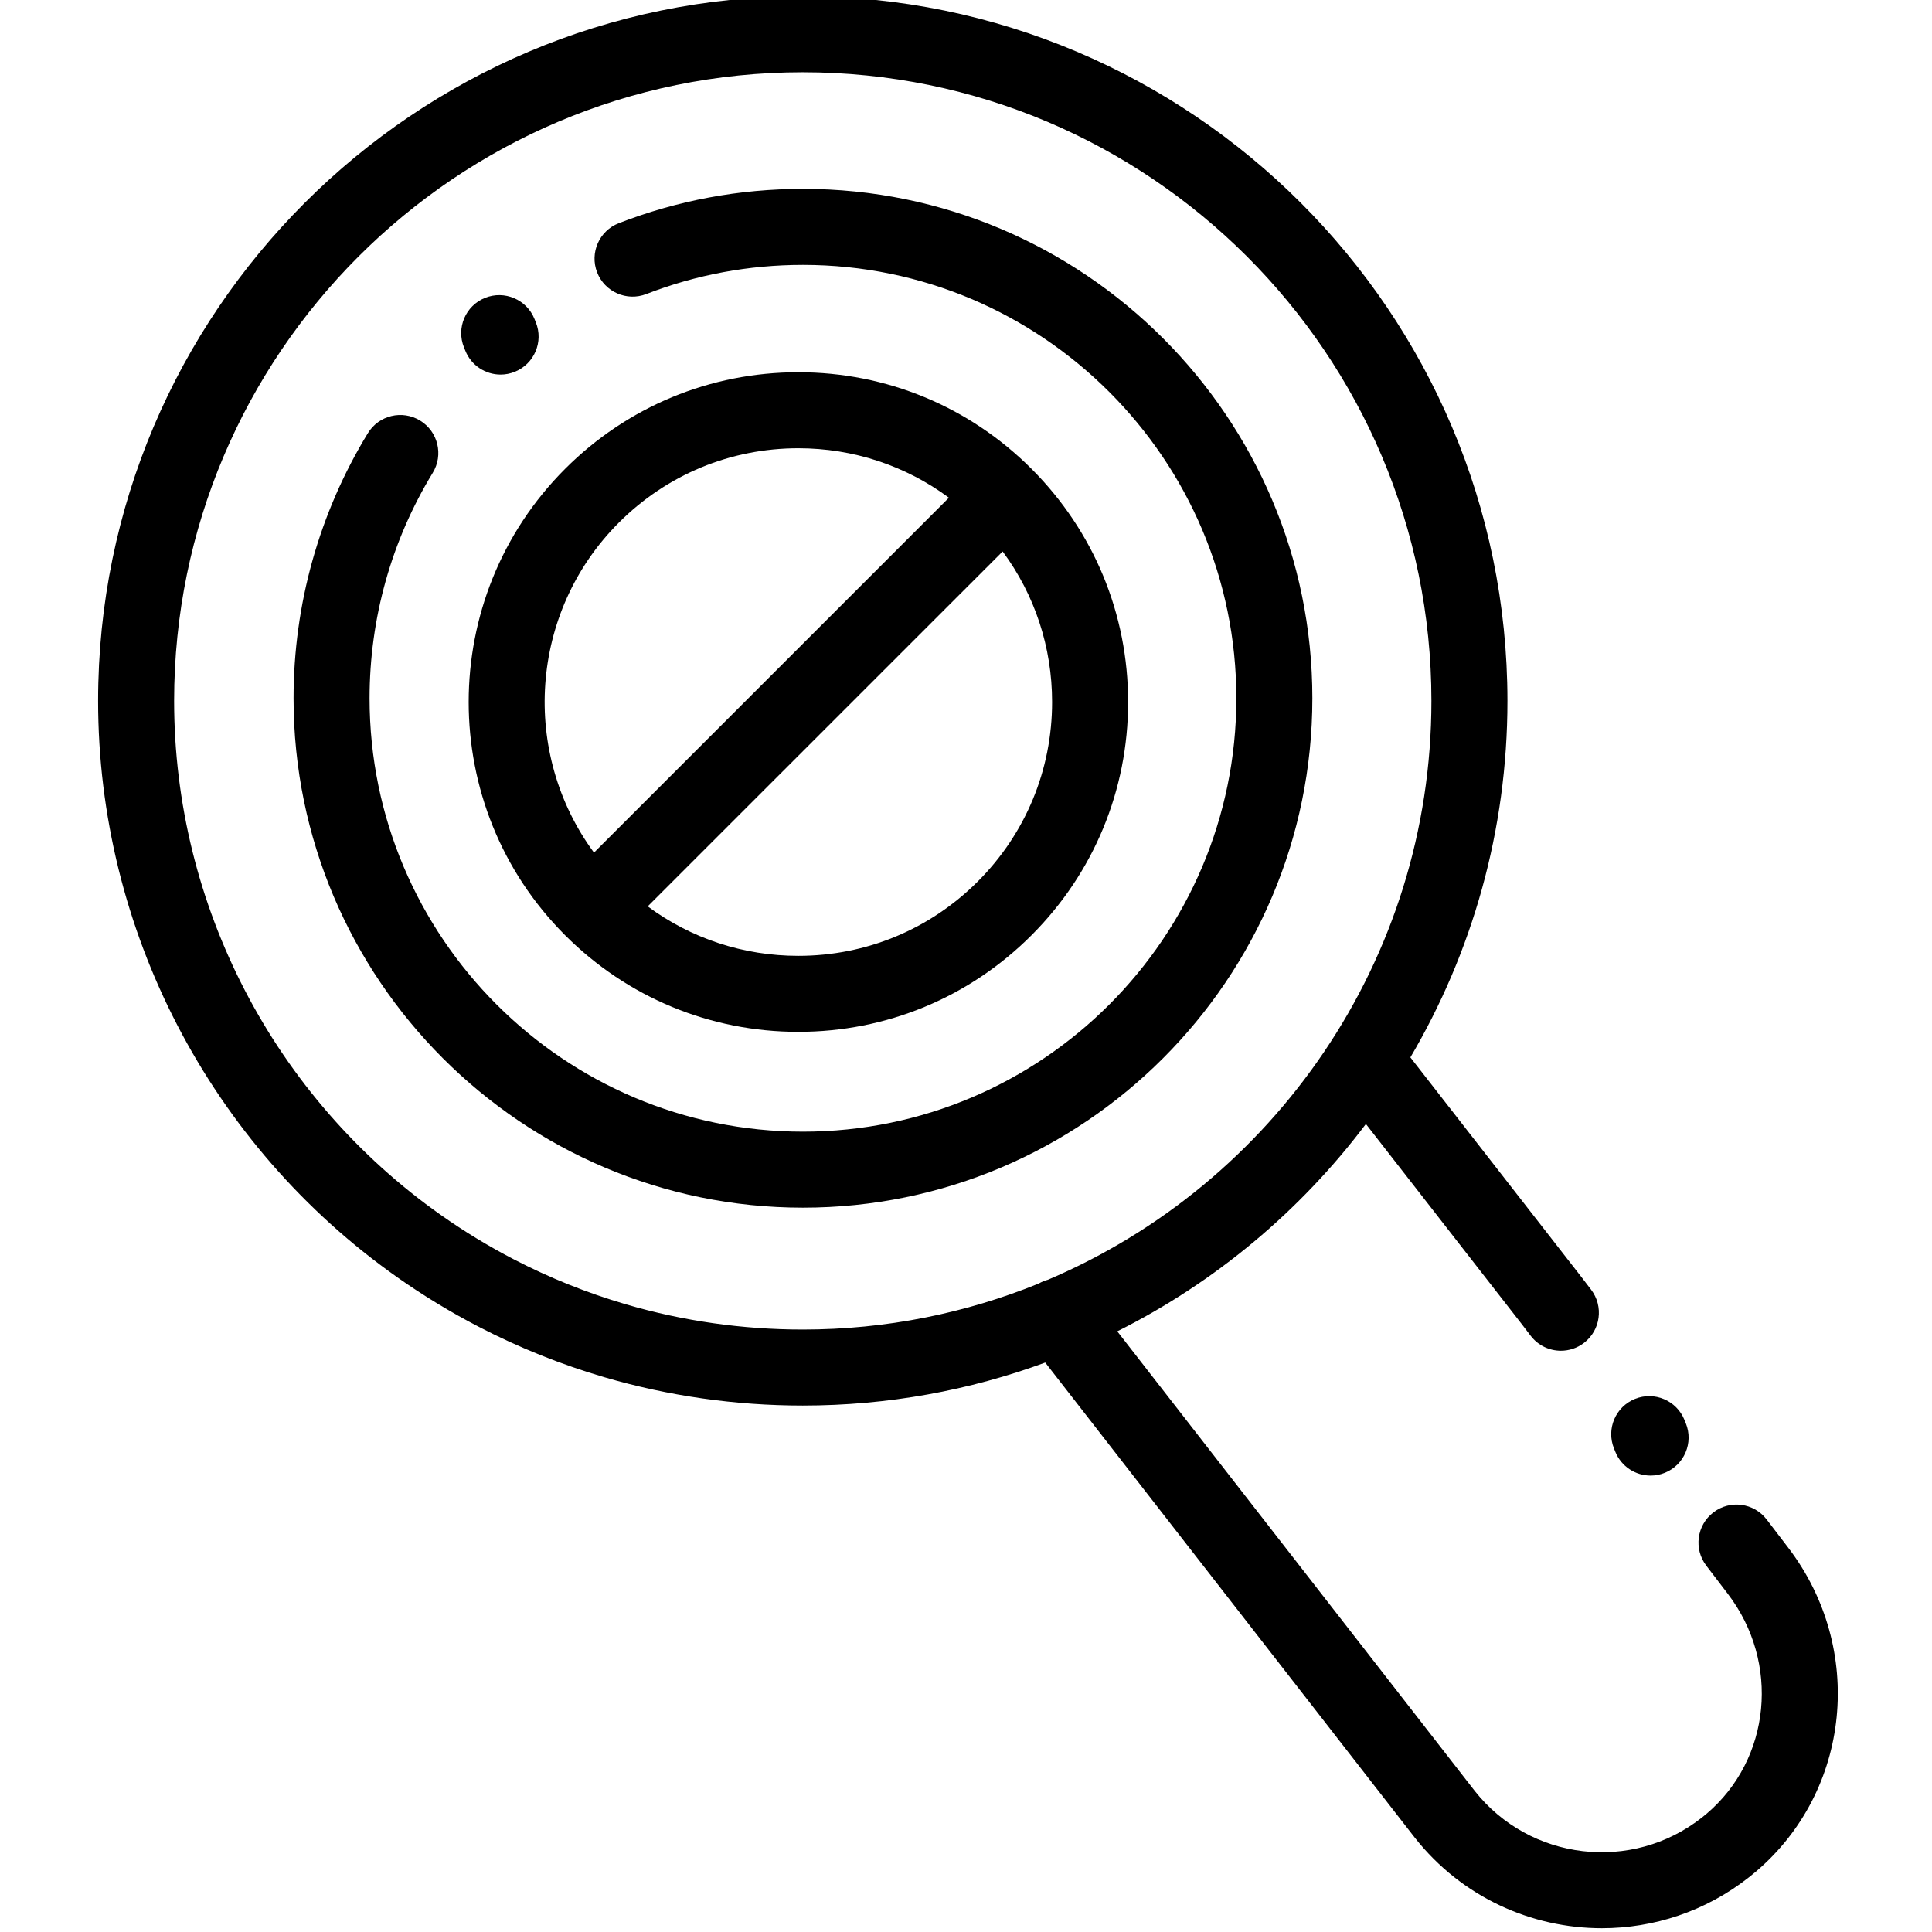<svg height="511pt" viewBox="-25 1 511 511.999" width="511pt" xmlns="http://www.w3.org/2000/svg"><path d="m448.402 411.156-5.711-7.473c-3.375-4.418-9.695-5.27-14.117-1.891-4.422 3.379-5.266 9.699-1.891 14.117l5.711 7.477c13.91 18.203 11.43 43.809-5.637 58.281-.398.34-.809.672-1.219.996-18.582 14.656-45.625 11.457-60.234-7.074l-94.715-121.77c25.988-13.016 48.539-31.914 65.887-54.949l41.215 52.918 2.457 3.215c1.98 2.594 4.977 3.957 8.008 3.957 2.133 0 4.285-.676 6.109-2.07 4.418-3.379 5.266-9.699 1.887-14.121l-2.512-3.285-45.375-58.266c16.332-27.734 25.723-60.027 25.723-94.477-.004-102.969-83.777-186.742-186.746-186.742s-186.742 83.773-186.742 186.742c0 60.664 29.641 117.766 79.293 152.754 6.859 4.832 14.105 9.238 21.535 13.094 10.633 5.52 21.852 10.027 33.34 13.391 17.008 4.98 34.695 7.504 52.574 7.504 22.566 0 44.215-4.023 64.258-11.391l97.945 125.918c12.43 15.758 30.918 23.988 49.586 23.988 13.672-.004 27.445-4.418 38.992-13.523.594-.473 1.18-.949 1.762-1.441 25.258-21.422 29.043-59.145 8.617-85.879zm-308.07-64.508c-10.242-3-20.242-7.016-29.727-11.941-6.625-3.438-13.09-7.367-19.211-11.68-44.301-31.219-70.75-82.164-70.75-136.285 0-91.863 74.734-166.598 166.598-166.598 91.863 0 166.598 74.734 166.598 166.598 0 68.82-41.945 128.023-101.609 153.398-.844.219-1.668.559-2.449 1.008-19.32 7.855-40.43 12.195-62.539 12.195-15.961 0-31.746-2.254-46.91-6.695zm0 0"/><path d="m322.289 186.047c0-74.438-60.559-134.996-134.996-134.996-16.824 0-33.246 3.059-48.801 9.094-5.188 2.012-7.762 7.848-5.75 13.031 2.012 5.188 7.852 7.758 13.031 5.75 13.227-5.129 27.195-7.73 41.52-7.73 63.332 0 114.852 51.523 114.852 114.852 0 63.332-51.52 114.852-114.852 114.852-63.328 0-114.852-51.52-114.852-114.852 0-21.141 5.789-41.801 16.742-59.746 2.898-4.75 1.398-10.949-3.348-13.844-4.75-2.902-10.949-1.402-13.848 3.348-12.883 21.105-19.691 45.395-19.691 70.242 0 74.438 60.559 134.996 134.996 134.996s134.996-60.559 134.996-134.996zm0 0"/><path d="m402.586 385.746c1.586 3.922 5.359 6.297 9.34 6.297 1.258 0 2.539-.238 3.777-.738 5.156-2.086 7.645-7.957 5.559-13.113l-.367-.902c-2.086-5.16-7.961-7.645-13.113-5.559-5.156 2.086-7.645 7.957-5.559 13.113zm0 0"/><path d="m97.824 93.957c1.582 3.926 5.355 6.309 9.34 6.309 1.258 0 2.531-.238 3.766-.738 5.16-2.082 7.656-7.949 5.57-13.109l-.363-.902c-2.086-5.16-7.957-7.652-13.109-5.57-5.16 2.082-7.656 7.953-5.57 13.109zm0 0"/><path d="m124.262 248.848c16.508 16.508 38.457 25.598 61.801 25.598s45.293-9.09 61.797-25.598c16.508-16.508 25.602-38.457 25.602-61.801s-9.094-45.293-25.602-61.801c-16.504-16.504-38.453-25.598-61.797-25.598-23.348 0-45.293 9.094-61.801 25.598-34.078 34.078-34.078 89.523 0 123.602zm109.355-14.242c-12.703 12.703-29.59 19.699-47.555 19.699-14.562 0-28.418-4.598-39.91-13.105l94.062-94.059c8.504 11.492 13.102 25.348 13.102 39.906 0 17.965-6.996 34.855-19.699 47.559zm-95.109-95.113c12.699-12.703 29.59-19.699 47.555-19.699 14.559 0 28.414 4.598 39.906 13.102l-94.055 94.055c-19.406-26.301-17.211-63.656 6.594-87.457zm0 0"/></svg>